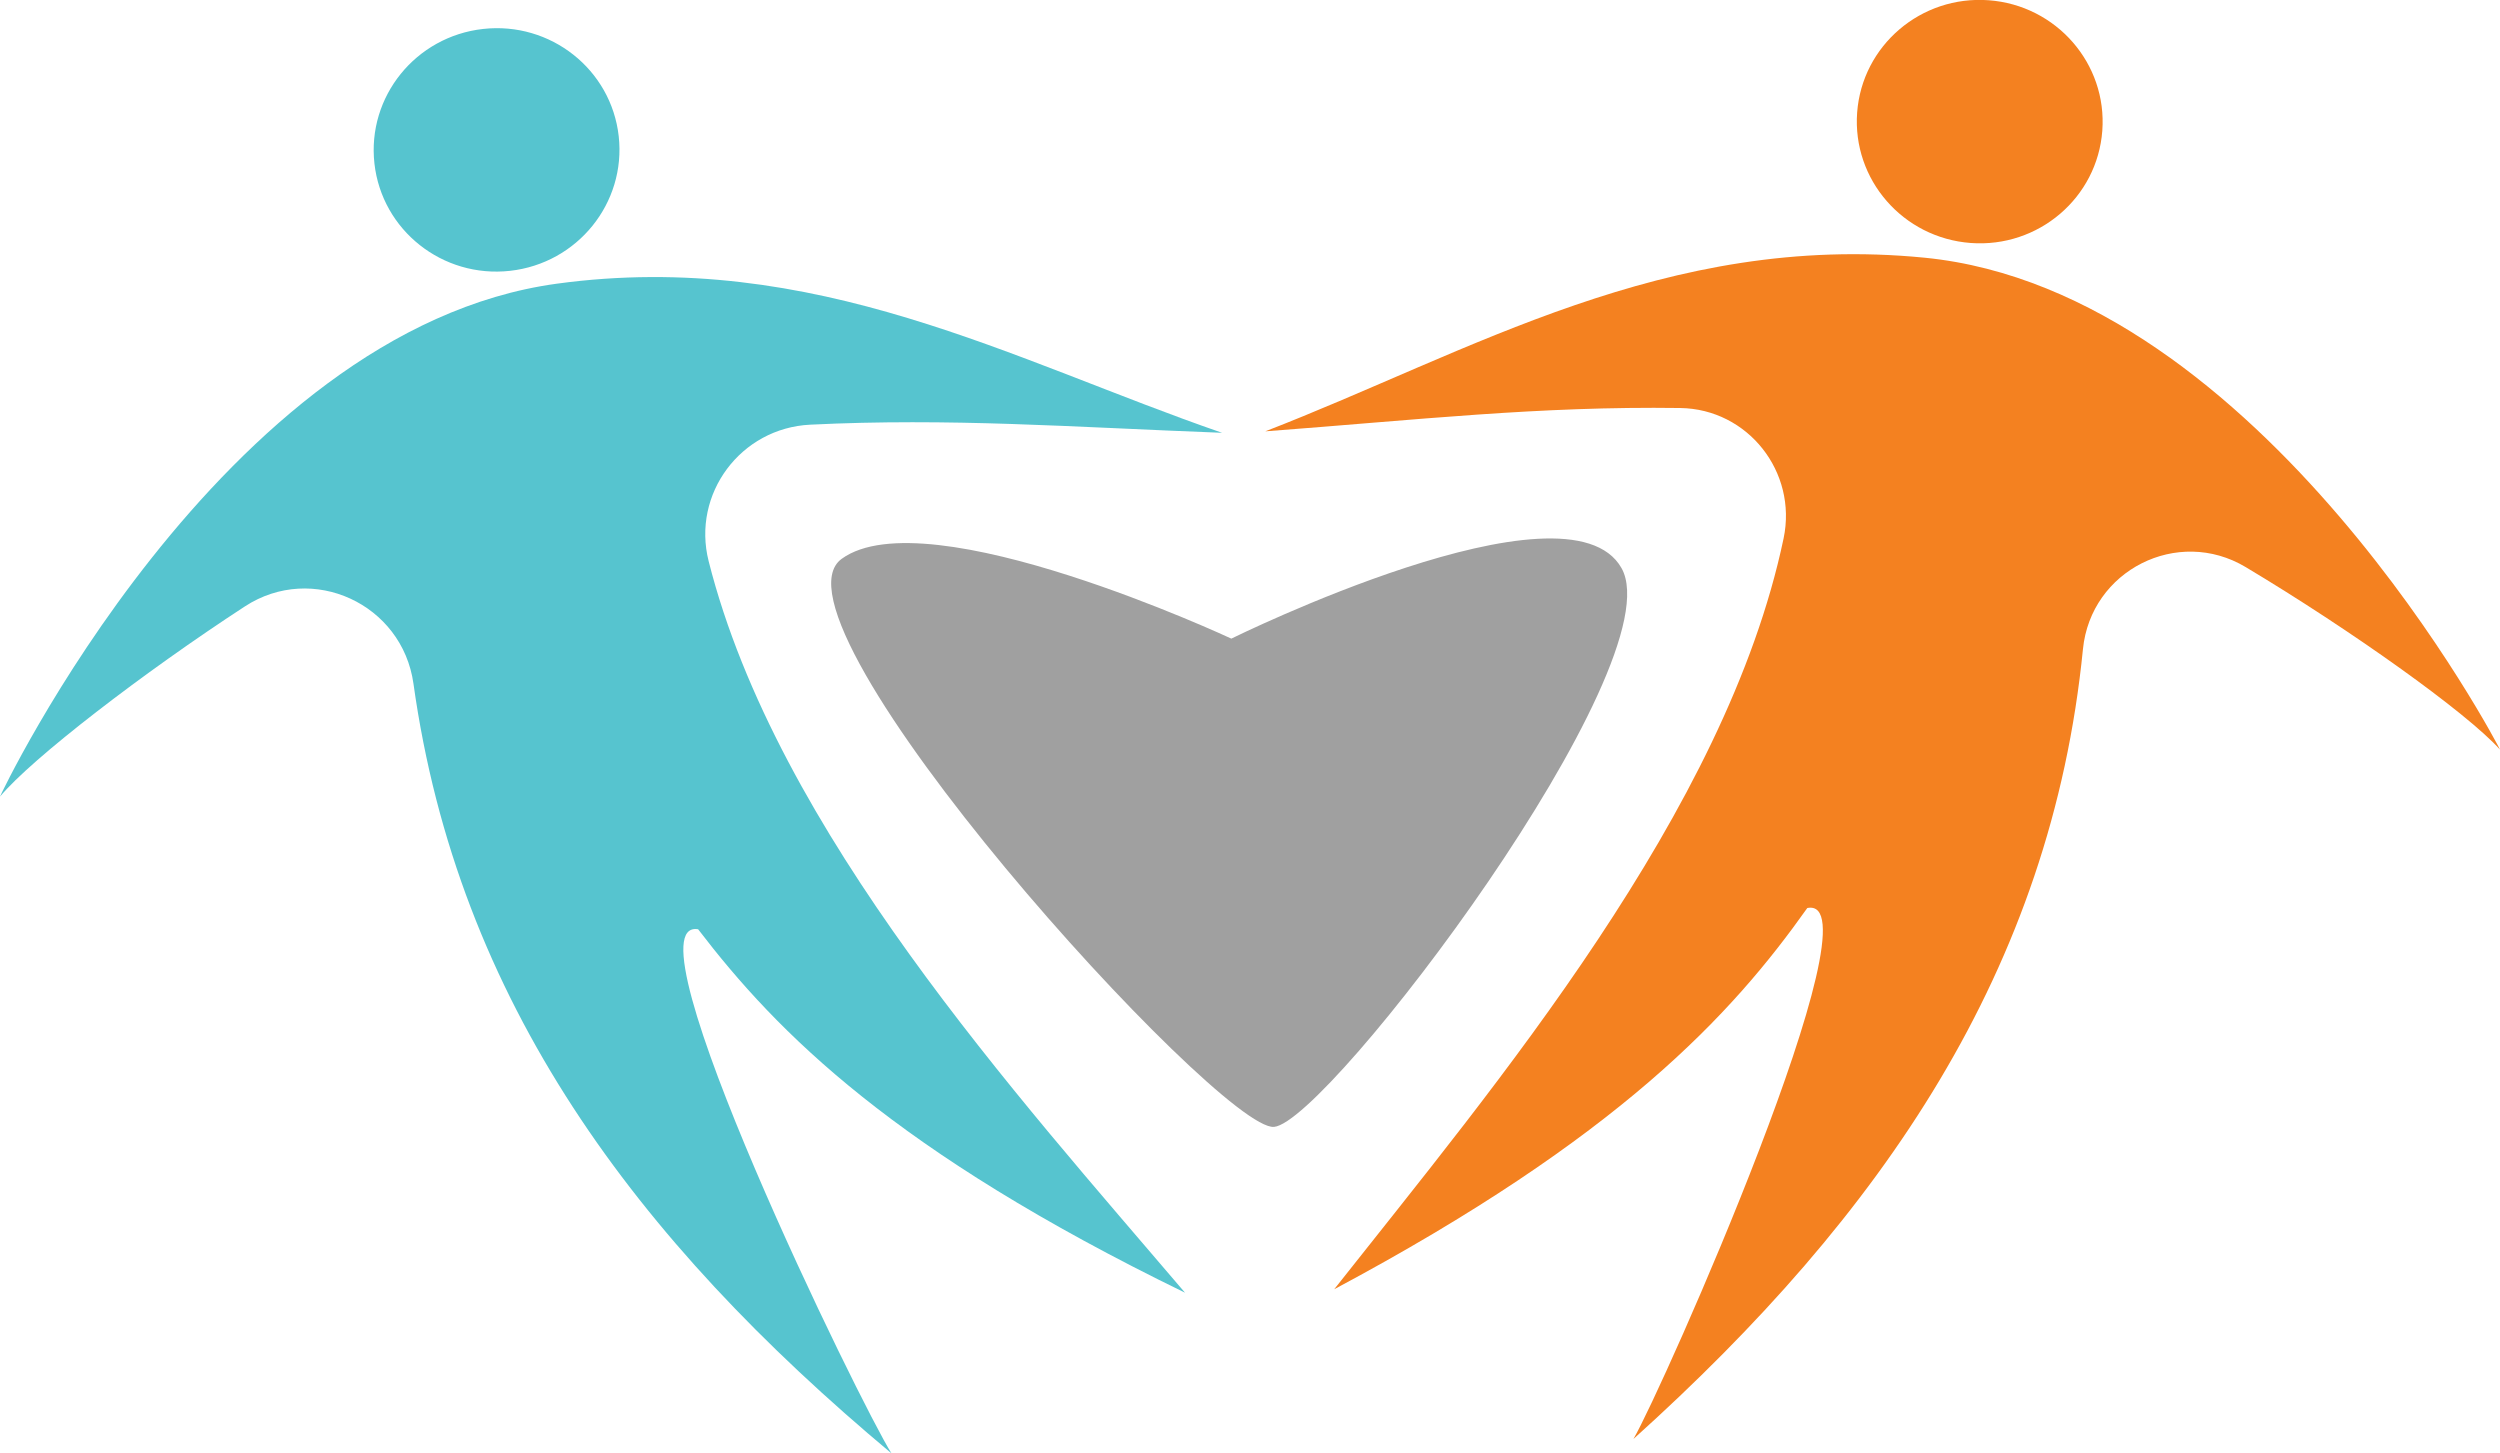 <svg version="1.1" id="图层_1" x="0px" y="0px" width="245.607px" height="142.785px" viewBox="0 0 245.607 142.785" enable-background="new 0 0 245.607 142.785" xml:space="preserve" xmlns:xml="http://www.w3.org/XML/1998/namespace" xmlns="http://www.w3.org/2000/svg" xmlns:xlink="http://www.w3.org/1999/xlink">
  <path fill="#56C4CF" d="M0,78.261c3.114-3.744,14.131-12.219,24.067-18.691c6.629-4.319,15.454-0.241,16.552,7.593
	c4.358,31.172,21.754,54.557,46.965,75.622c-2.953-4.625-26.451-52.707-19-51.494c7.774,10.158,19.264,21.801,47.835,35.707
	c-16.519-19.397-40.1-45.34-46.8-71.868c-1.673-6.616,3.155-13.074,9.973-13.409c13.756-0.676,25.555,0.23,40.469,0.798
	c-20.457-7.054-40.041-18.1-65.357-14.649C21.639,32.38-0.099,78.376,0,78.261z M36.785,16.064
	C36.053,9.502,40.832,3.583,47.459,2.844c6.628-0.74,12.594,3.98,13.326,10.542c0.732,6.563-4.047,12.481-10.674,13.221
	C43.484,27.347,37.518,22.627,36.785,16.064z" class="color c1"/>
  <path fill="#F48120" d="M245.607,73.645c-3.277-3.656-14.76-11.819-24.993-17.937c-6.673-3.991-15.208,0.323-15.979,8.062
	c-3.131,31.453-19.672,55.548-44.161,77.599c2.78-4.729,24.48-53.65,17.079-52.162c-7.394,10.438-18.443,22.5-46.479,37.455
	c15.83-20.052,38.517-46.941,44.152-73.772c1.369-6.517-3.504-12.714-10.162-12.806c-13.92-0.193-25.75,1.163-40.76,2.291
	c20.182-7.806,39.344-19.568,64.771-17.058C222.283,28.597,245.711,73.757,245.607,73.645z M182.451,11.055
	c0.489-6.585,6.276-11.524,12.928-11.03c6.65,0.494,11.646,6.232,11.157,12.817c-0.488,6.585-6.276,11.523-12.927,11.03
	C186.958,23.378,181.963,17.64,182.451,11.055z" class="color c2"/>
  <path fill="#A0A0A0" d="M120.969,62.74c0,0-29.861-13.947-38.278-7.841s37.145,56.274,42.474,55.81
	c5.33-0.467,39.433-45.518,34.136-54.899C154.004,46.426,120.969,62.74,120.969,62.74z" class="color c3"/>
</svg>